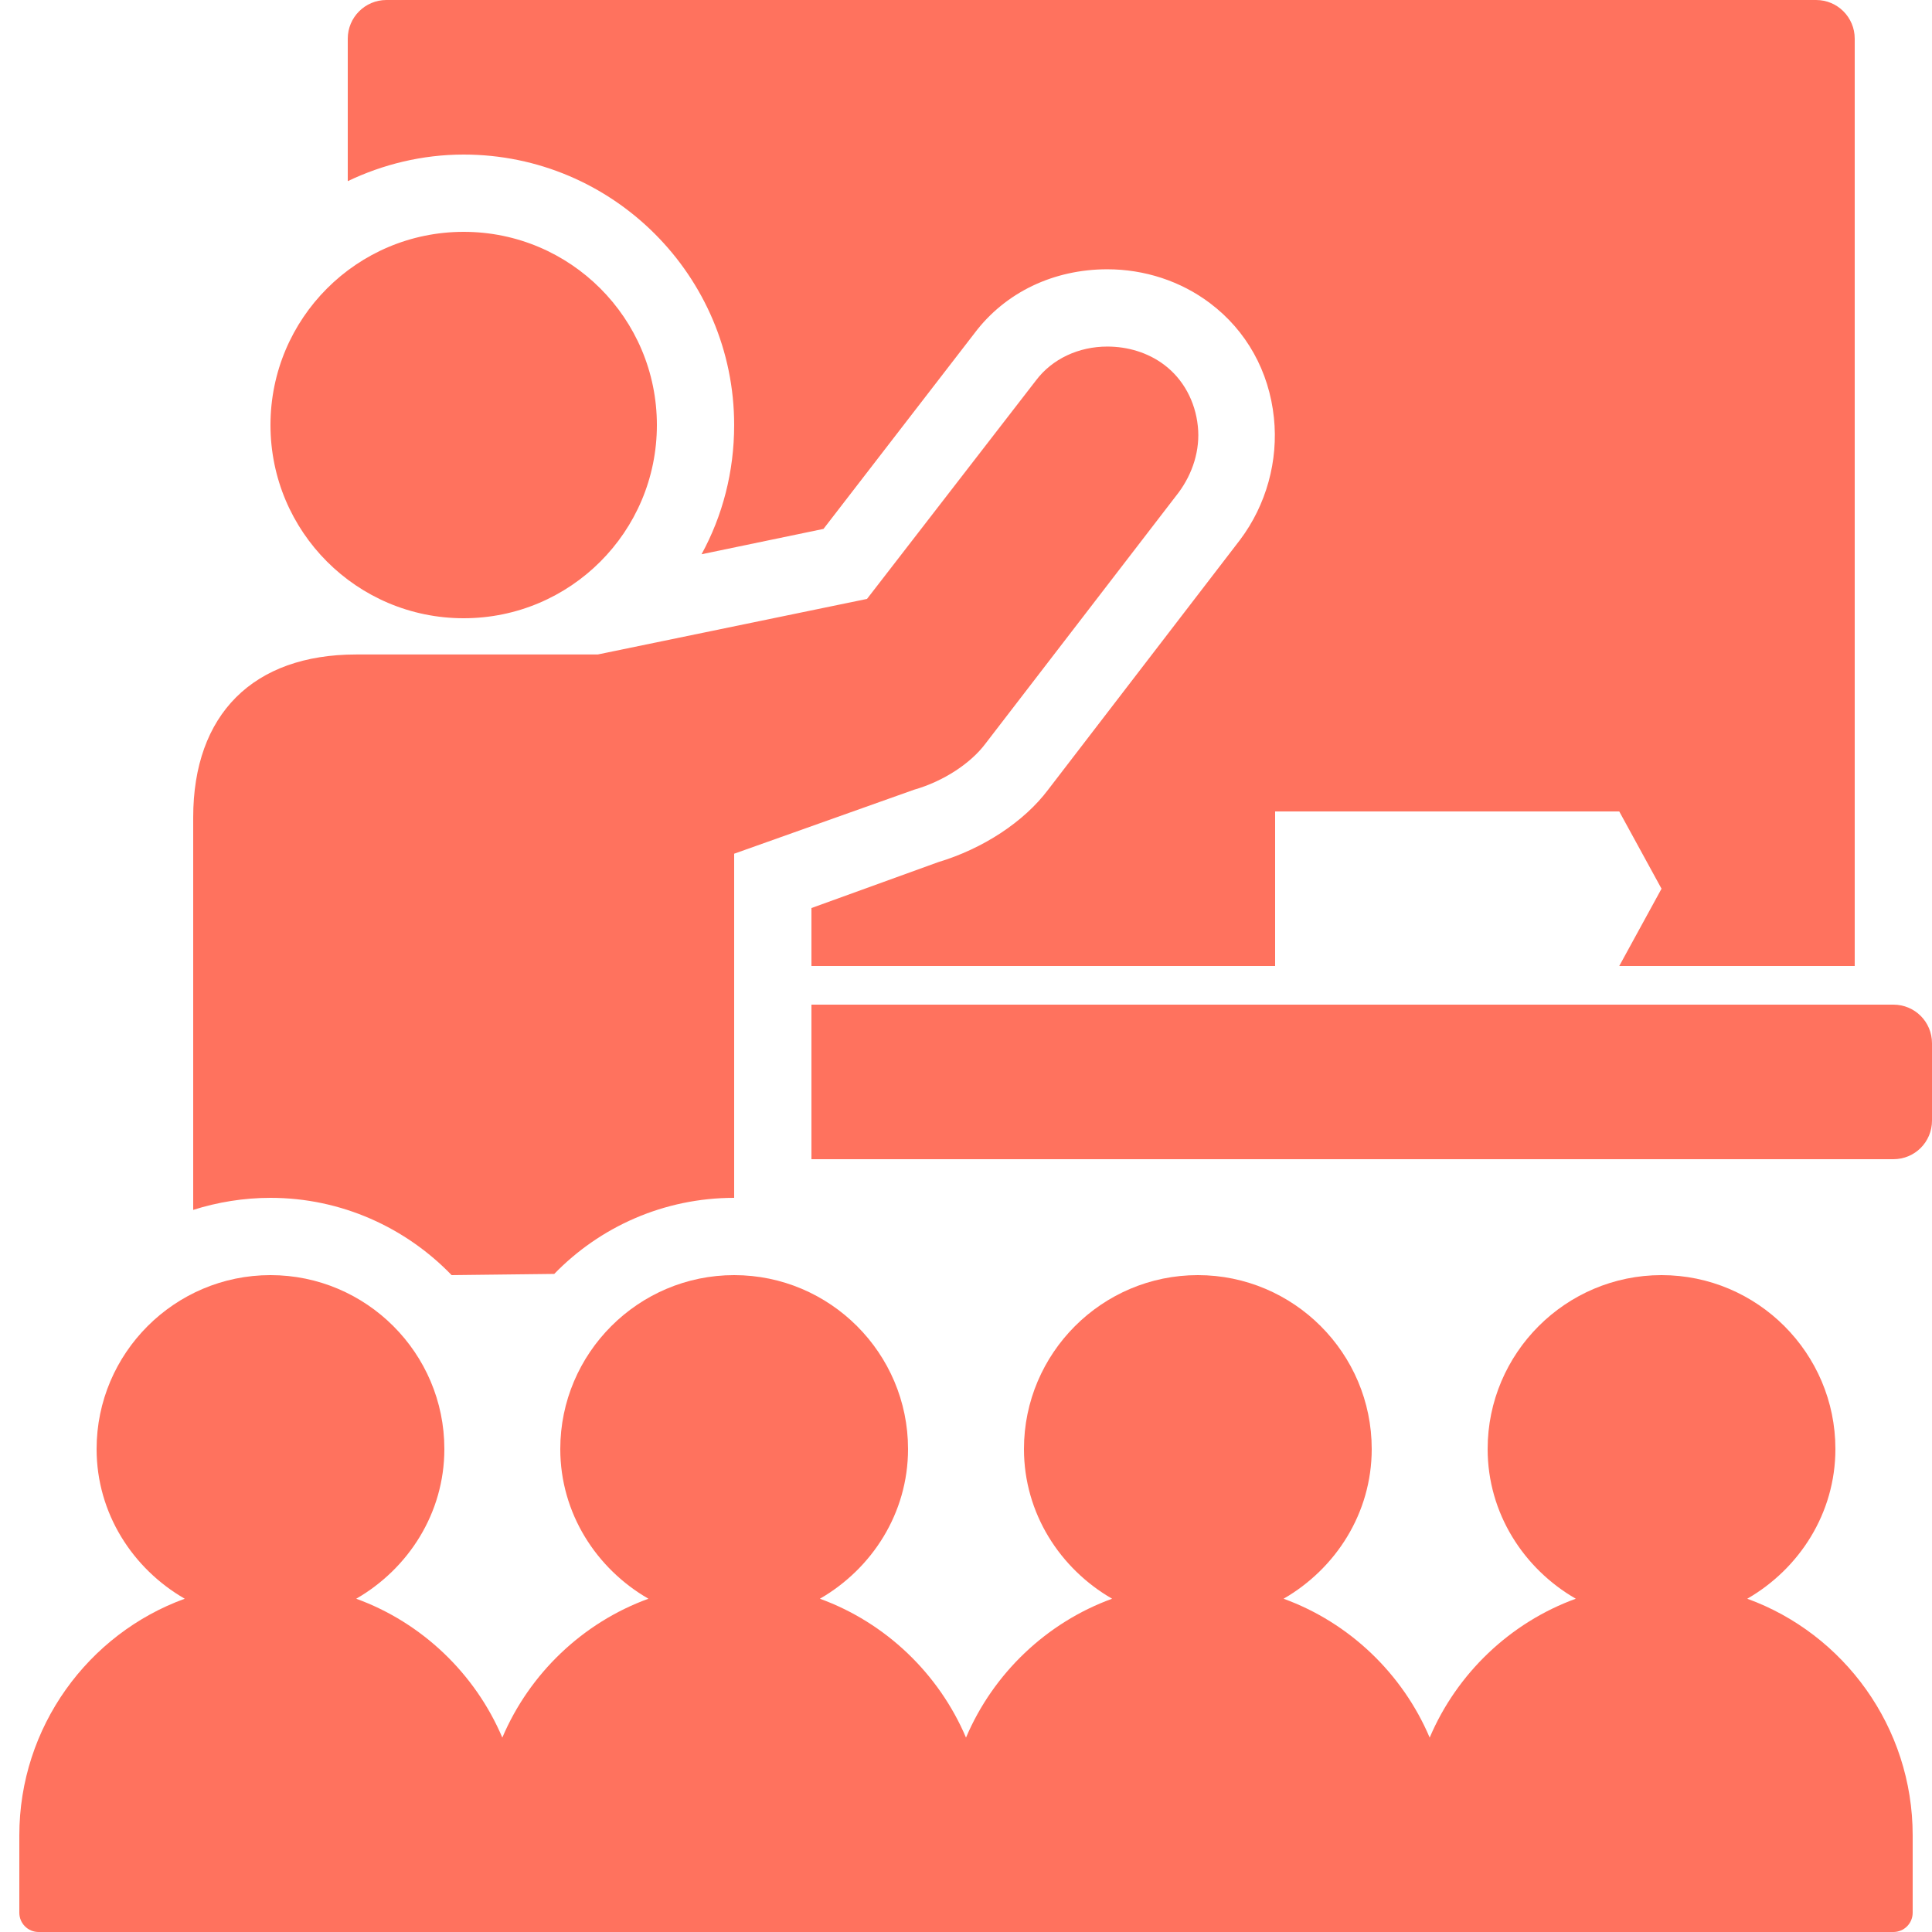 <svg xmlns="http://www.w3.org/2000/svg" xmlns:xlink="http://www.w3.org/1999/xlink" viewBox="0 0 50 50" fill="#FF725E">
  <path d="M10 0C9.449 0 9 0.449 9 1L9 4.688C9.91 4.254 10.926 4 12 4C15.859 4 19 7.141 19 11C19 12.211 18.699 13.352 18.156 14.344L21.312 13.688L25.219 8.625C26.02 7.559 27.277 6.969 28.656 6.969C29.617 6.969 30.555 7.273 31.312 7.844C32.258 8.555 32.844 9.609 32.969 10.812C33.086 11.922 32.773 13.066 32.094 13.969L27.125 20.438C26.5 21.27 25.438 21.965 24.281 22.312L21 23.5L21 25L33 25L33 21L41.906 21L43 23L41.906 25L48 25L48 1C48 0.449 47.555 0 47 0 Z M 12 6C9.238 6 7 8.238 7 11C7 13.762 9.238 16 12 16C14.762 16 17 13.762 17 11C17 8.238 14.762 6 12 6 Z M 28.656 8.969C27.914 8.969 27.23 9.289 26.812 9.844L22.438 15.5L15.469 16.938L9.219 16.938C6.551 16.938 5 18.488 5 21.156L5 31.312C5.625 31.113 6.309 31 7 31C8.836 31 10.504 31.773 11.688 33L14.344 32.969C15.523 31.754 17.176 31 19 31L19 22.094L23.656 20.438C24.422 20.219 25.121 19.754 25.5 19.25L30.5 12.75C30.863 12.262 31.066 11.645 31 11.031C30.934 10.387 30.621 9.809 30.125 9.438C29.707 9.125 29.188 8.969 28.656 8.969 Z M 21 26L21 30L49 30C49.555 30 50 29.555 50 29L50 27C50 26.445 49.555 26 49 26 Z M 7 33C4.52 33 2.5 35.02 2.5 37.5C2.5 39.164 3.434 40.598 4.781 41.375C2.285 42.281 0.5 44.691 0.5 47.5L0.5 49.5C0.5 49.777 0.723 50 1 50L49 50C49.277 50 49.5 49.777 49.5 49.5L49.5 47.5C49.5 44.691 47.715 42.281 45.219 41.375C46.566 40.598 47.5 39.164 47.5 37.5C47.5 35.02 45.48 33 43 33C40.52 33 38.5 35.02 38.5 37.5C38.5 39.164 39.434 40.598 40.781 41.375C39.082 41.992 37.703 43.312 37 44.969C36.297 43.312 34.918 41.992 33.219 41.375C34.566 40.598 35.5 39.164 35.5 37.5C35.5 35.02 33.48 33 31 33C28.52 33 26.5 35.02 26.5 37.5C26.5 39.164 27.434 40.598 28.781 41.375C27.082 41.992 25.703 43.312 25 44.969C24.297 43.312 22.918 41.992 21.219 41.375C22.566 40.598 23.5 39.164 23.5 37.5C23.5 35.02 21.48 33 19 33C16.52 33 14.5 35.02 14.5 37.5C14.5 39.164 15.434 40.598 16.781 41.375C15.082 41.992 13.703 43.312 13 44.969C12.297 43.312 10.918 41.992 9.219 41.375C10.566 40.598 11.5 39.164 11.5 37.5C11.5 35.02 9.48 33 7 33Z" fill="#FF725E" />
</svg>